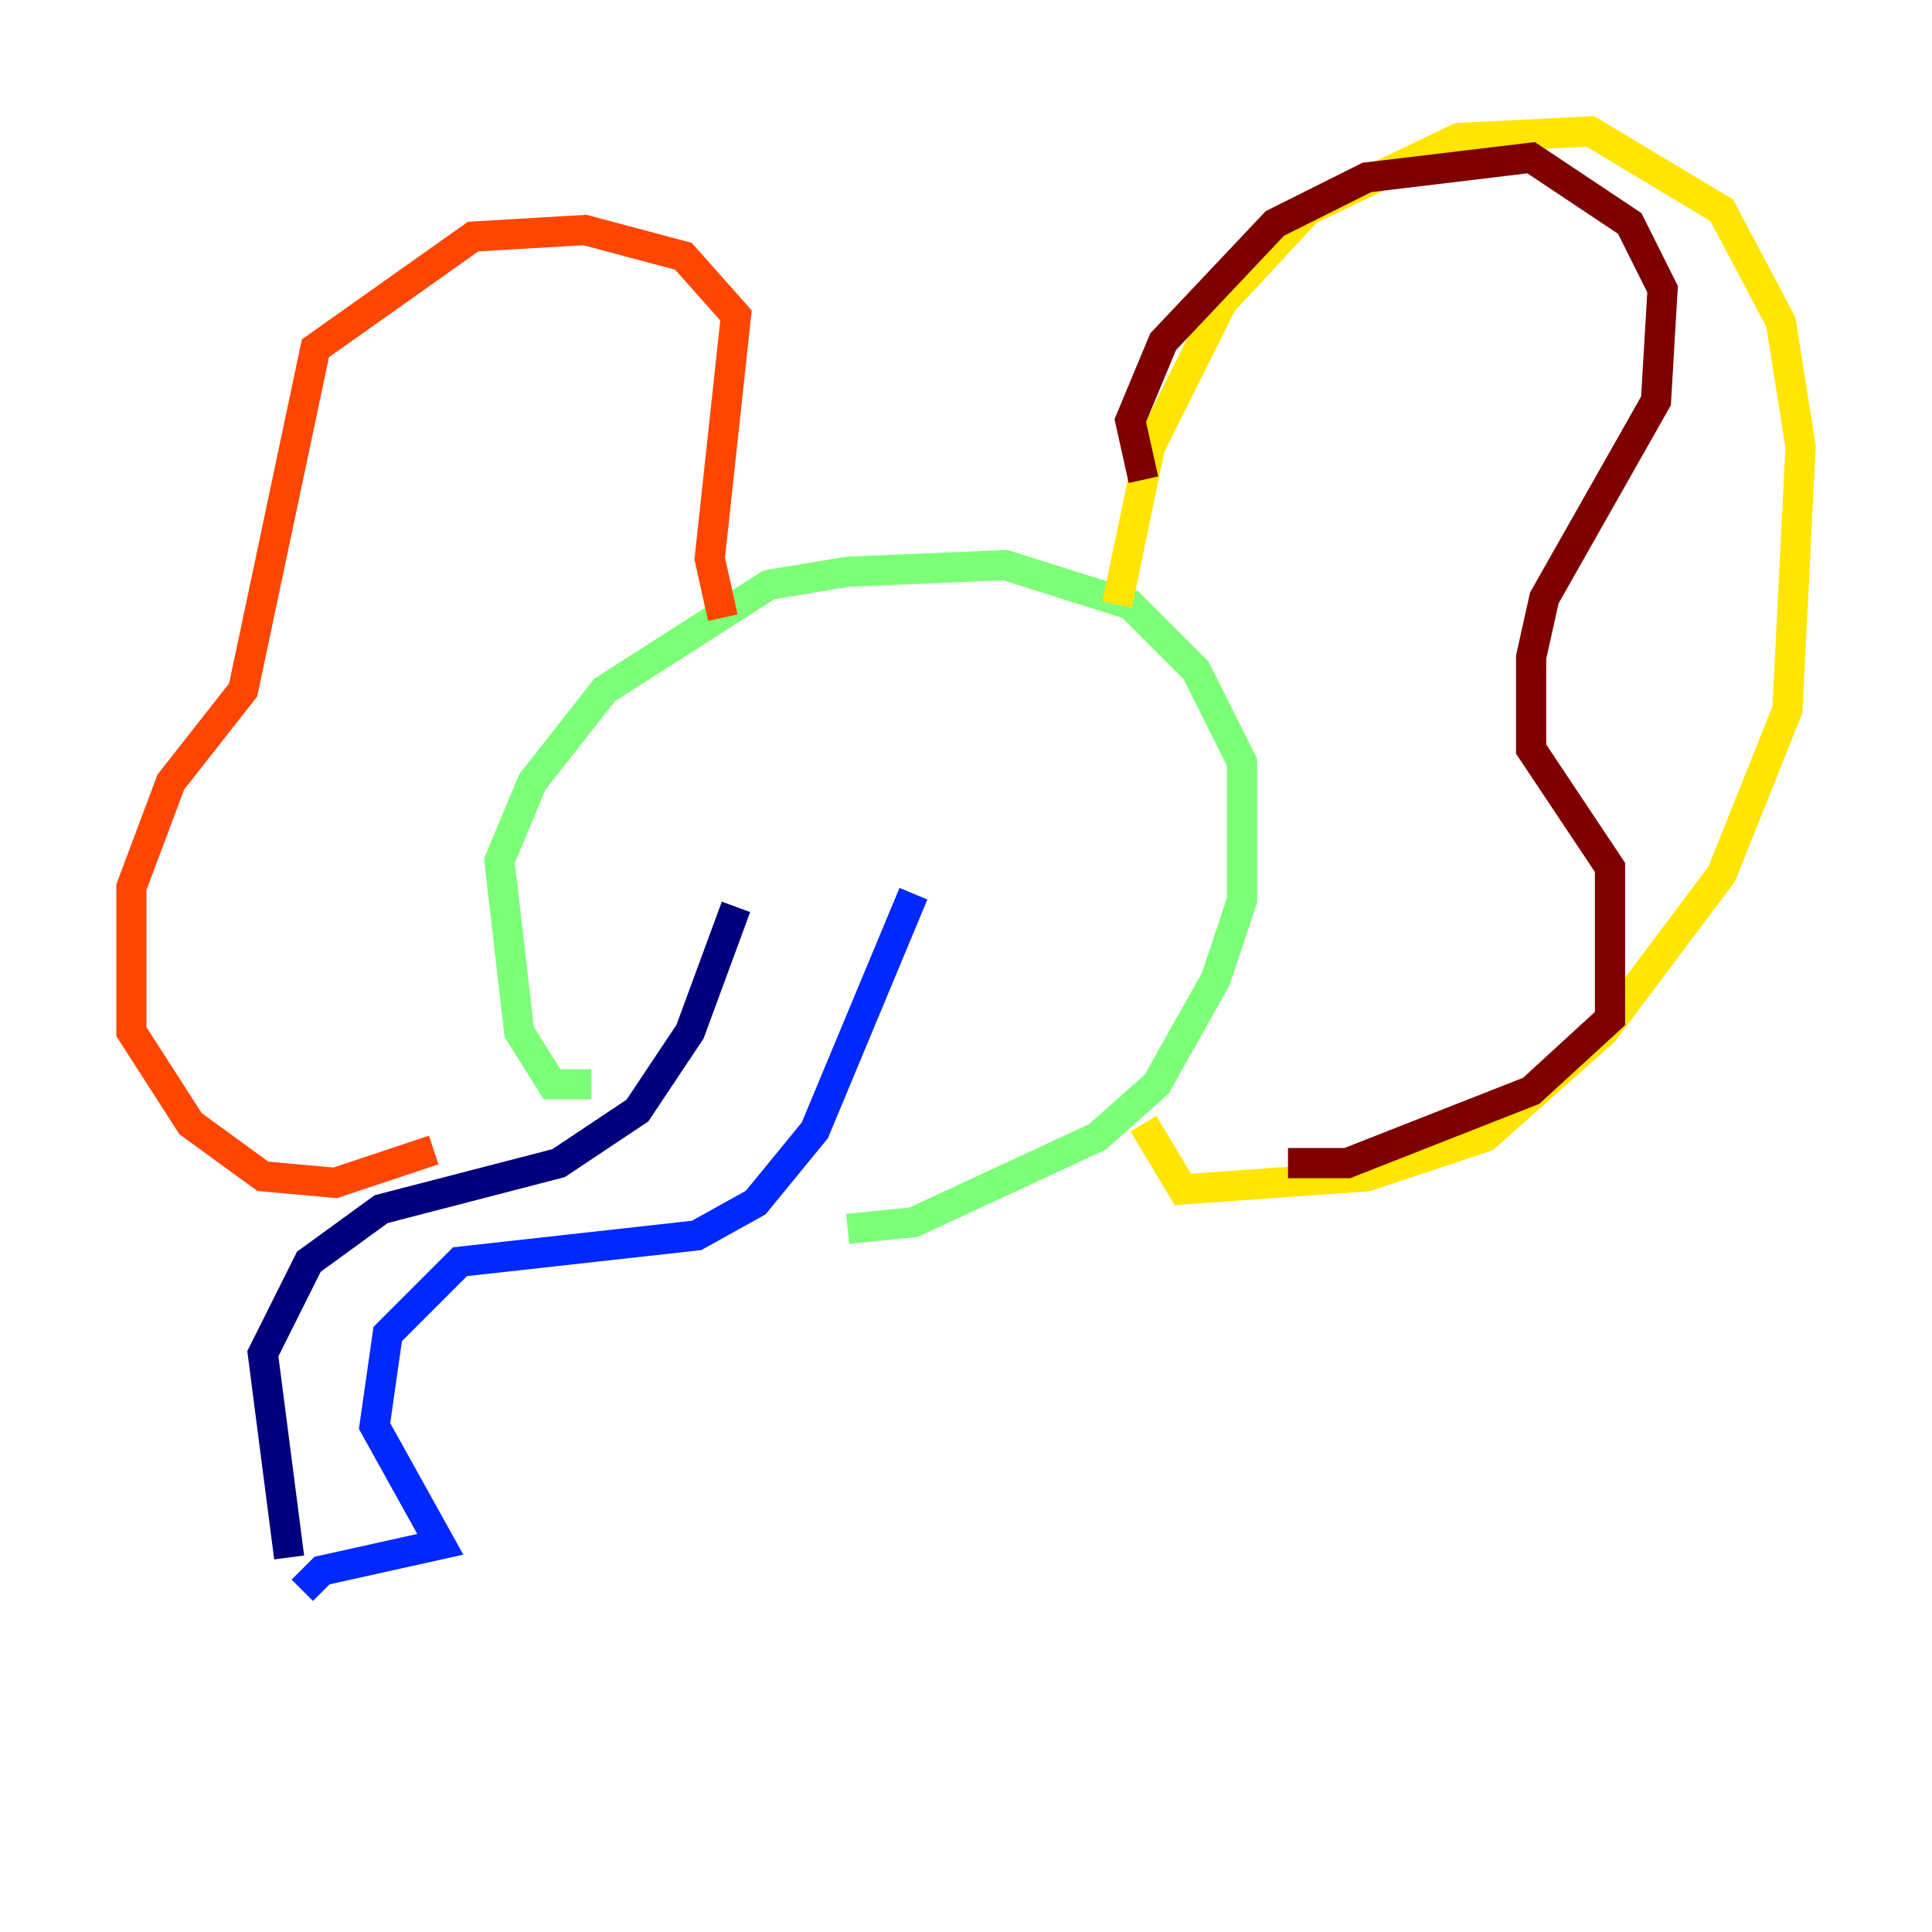 <?xml version="1.0" encoding="utf-8" ?>
<svg baseProfile="tiny" height="128" version="1.2" viewBox="0,0,128,128" width="128" xmlns="http://www.w3.org/2000/svg" xmlns:ev="http://www.w3.org/2001/xml-events" xmlns:xlink="http://www.w3.org/1999/xlink"><defs /><polyline fill="none" points="19.157,103.184 17.415,89.687 20.463,83.592 25.252,80.109 37.007,77.061 42.231,73.578 45.714,68.354 48.762,60.082" stroke="#00007f" stroke-width="2" /><polyline fill="none" points="20.027,105.361 21.333,104.054 29.17,102.313 24.816,94.476 25.687,88.381 30.476,83.592 46.15,81.85 50.068,79.674 53.986,74.884 60.517,59.211" stroke="#0028ff" stroke-width="2" /><polyline fill="none" points="49.633,56.163 49.633,56.163" stroke="#00d4ff" stroke-width="2" /><polyline fill="none" points="39.184,71.837 36.571,71.837 34.395,68.354 33.088,57.034 35.265,51.809 40.054,45.714 50.939,38.748 56.163,37.878 66.612,37.442 74.884,40.054 79.238,44.408 82.286,50.503 82.286,59.646 80.544,64.871 76.626,71.837 72.707,75.32 60.517,80.98 56.163,81.415" stroke="#7cff79" stroke-width="2" /><polyline fill="none" points="74.014,40.054 76.191,29.605 80.98,20.027 86.639,13.932 96.653,9.143 105.361,8.707 114.068,13.932 117.986,21.333 119.293,29.605 118.422,47.02 114.068,57.905 106.231,68.354 98.395,75.32 90.558,77.932 78.367,78.803 75.755,74.449" stroke="#ffe500" stroke-width="2" /><polyline fill="none" points="47.891,40.925 47.02,37.007 48.762,20.898 45.279,16.98 38.748,15.238 31.347,15.674 20.898,23.075 16.109,45.714 11.32,51.809 8.707,58.776 8.707,68.354 12.626,74.449 17.415,77.932 22.204,78.367 28.735,76.191" stroke="#ff4600" stroke-width="2" /><polyline fill="none" points="75.755,31.782 74.884,27.864 77.061,22.64 84.463,14.803 90.558,11.755 101.442,10.449 107.973,14.803 110.15,19.157 109.714,26.558 102.313,39.619 101.442,43.537 101.442,49.633 106.667,57.469 106.667,67.483 101.442,72.272 89.252,77.061 85.333,77.061" stroke="#7f0000" stroke-width="2" /></svg>